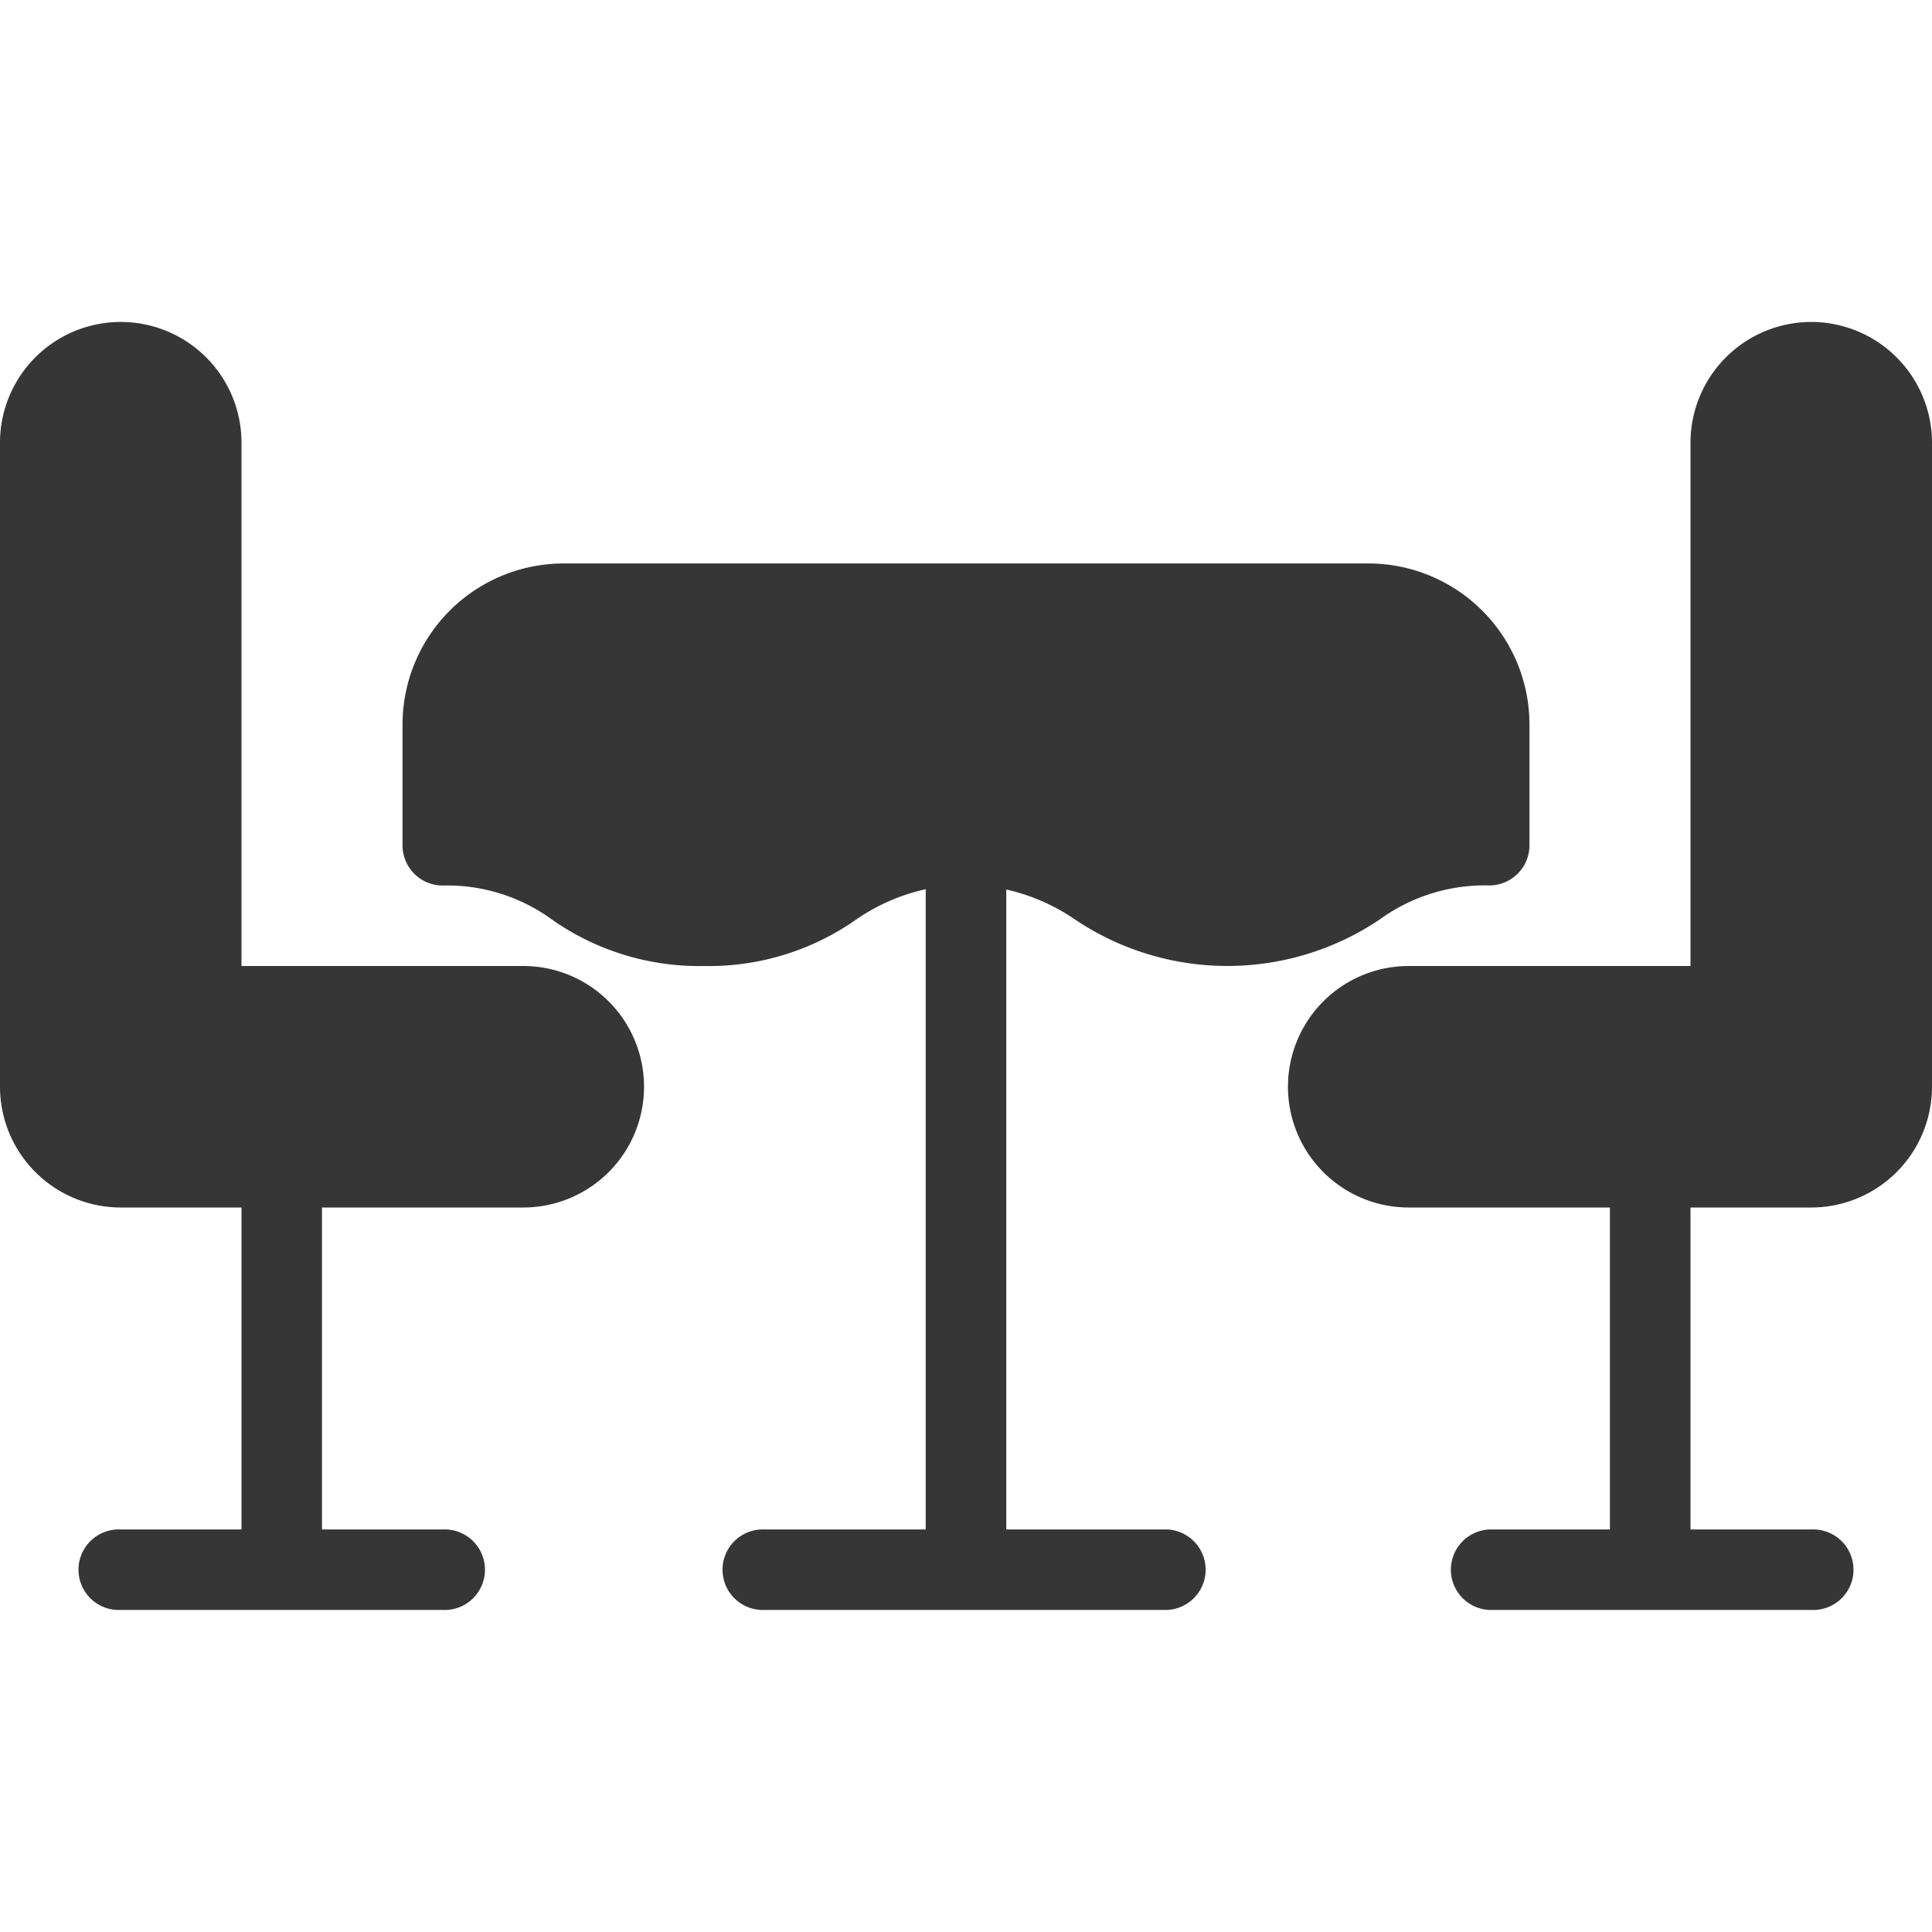 <svg xmlns="http://www.w3.org/2000/svg" xmlns:xlink="http://www.w3.org/1999/xlink" width="20" height="20" viewBox="0 0 20 20">
  <defs>
    <clipPath id="clip-path">
      <rect id="Rectangle_3565" data-name="Rectangle 3565" width="20" height="20" transform="translate(526 40)" fill="#363636"/>
    </clipPath>
  </defs>
  <g id="Mask_Group_96" data-name="Mask Group 96" transform="translate(-526 -40)" clip-path="url(#clip-path)">
    <g id="table" transform="translate(526 40)">
      <g id="Group_523" data-name="Group 523">
        <g id="Group_522" data-name="Group 522">
          <path id="Path_3446" data-name="Path 3446" d="M18.75,3.333a1.251,1.251,0,0,0-1.25,1.25V10H14.583a1.25,1.25,0,0,0,0,2.5h2.083v3.333h-1.25a.417.417,0,0,0,0,.833H18.75a.417.417,0,1,0,0-.833H17.5V12.5h1.25A1.251,1.251,0,0,0,20,11.25V4.583A1.251,1.251,0,0,0,18.75,3.333Z" fill="#363636"/>
          <path id="Path_3447" data-name="Path 3447" d="M5.417,10H2.5V4.583a1.25,1.25,0,0,0-2.5,0V11.25A1.251,1.251,0,0,0,1.25,12.5H2.5v3.333H1.25a.417.417,0,1,0,0,.833H4.583a.417.417,0,1,0,0-.833H3.333V12.5H5.417a1.25,1.25,0,0,0,0-2.5Z" fill="#363636"/>
          <path id="Path_3448" data-name="Path 3448" d="M11.132,9.521a2.826,2.826,0,0,0,3.147,0,1.85,1.85,0,0,1,1.137-.355.416.416,0,0,0,.417-.417V7.5a1.668,1.668,0,0,0-1.667-1.667H5.833A1.668,1.668,0,0,0,4.167,7.5V8.75a.416.416,0,0,0,.417.417,1.842,1.842,0,0,1,1.134.355A2.647,2.647,0,0,0,7.289,10,2.648,2.648,0,0,0,8.86,9.521a2.035,2.035,0,0,1,.723-.316v6.628H7.917a.417.417,0,1,0,0,.833h4.167a.417.417,0,0,0,0-.833H10.417V9.208A2.057,2.057,0,0,1,11.132,9.521Z" fill="#363636"/>
        </g>
      </g>
    </g>
  </g>
</svg>
